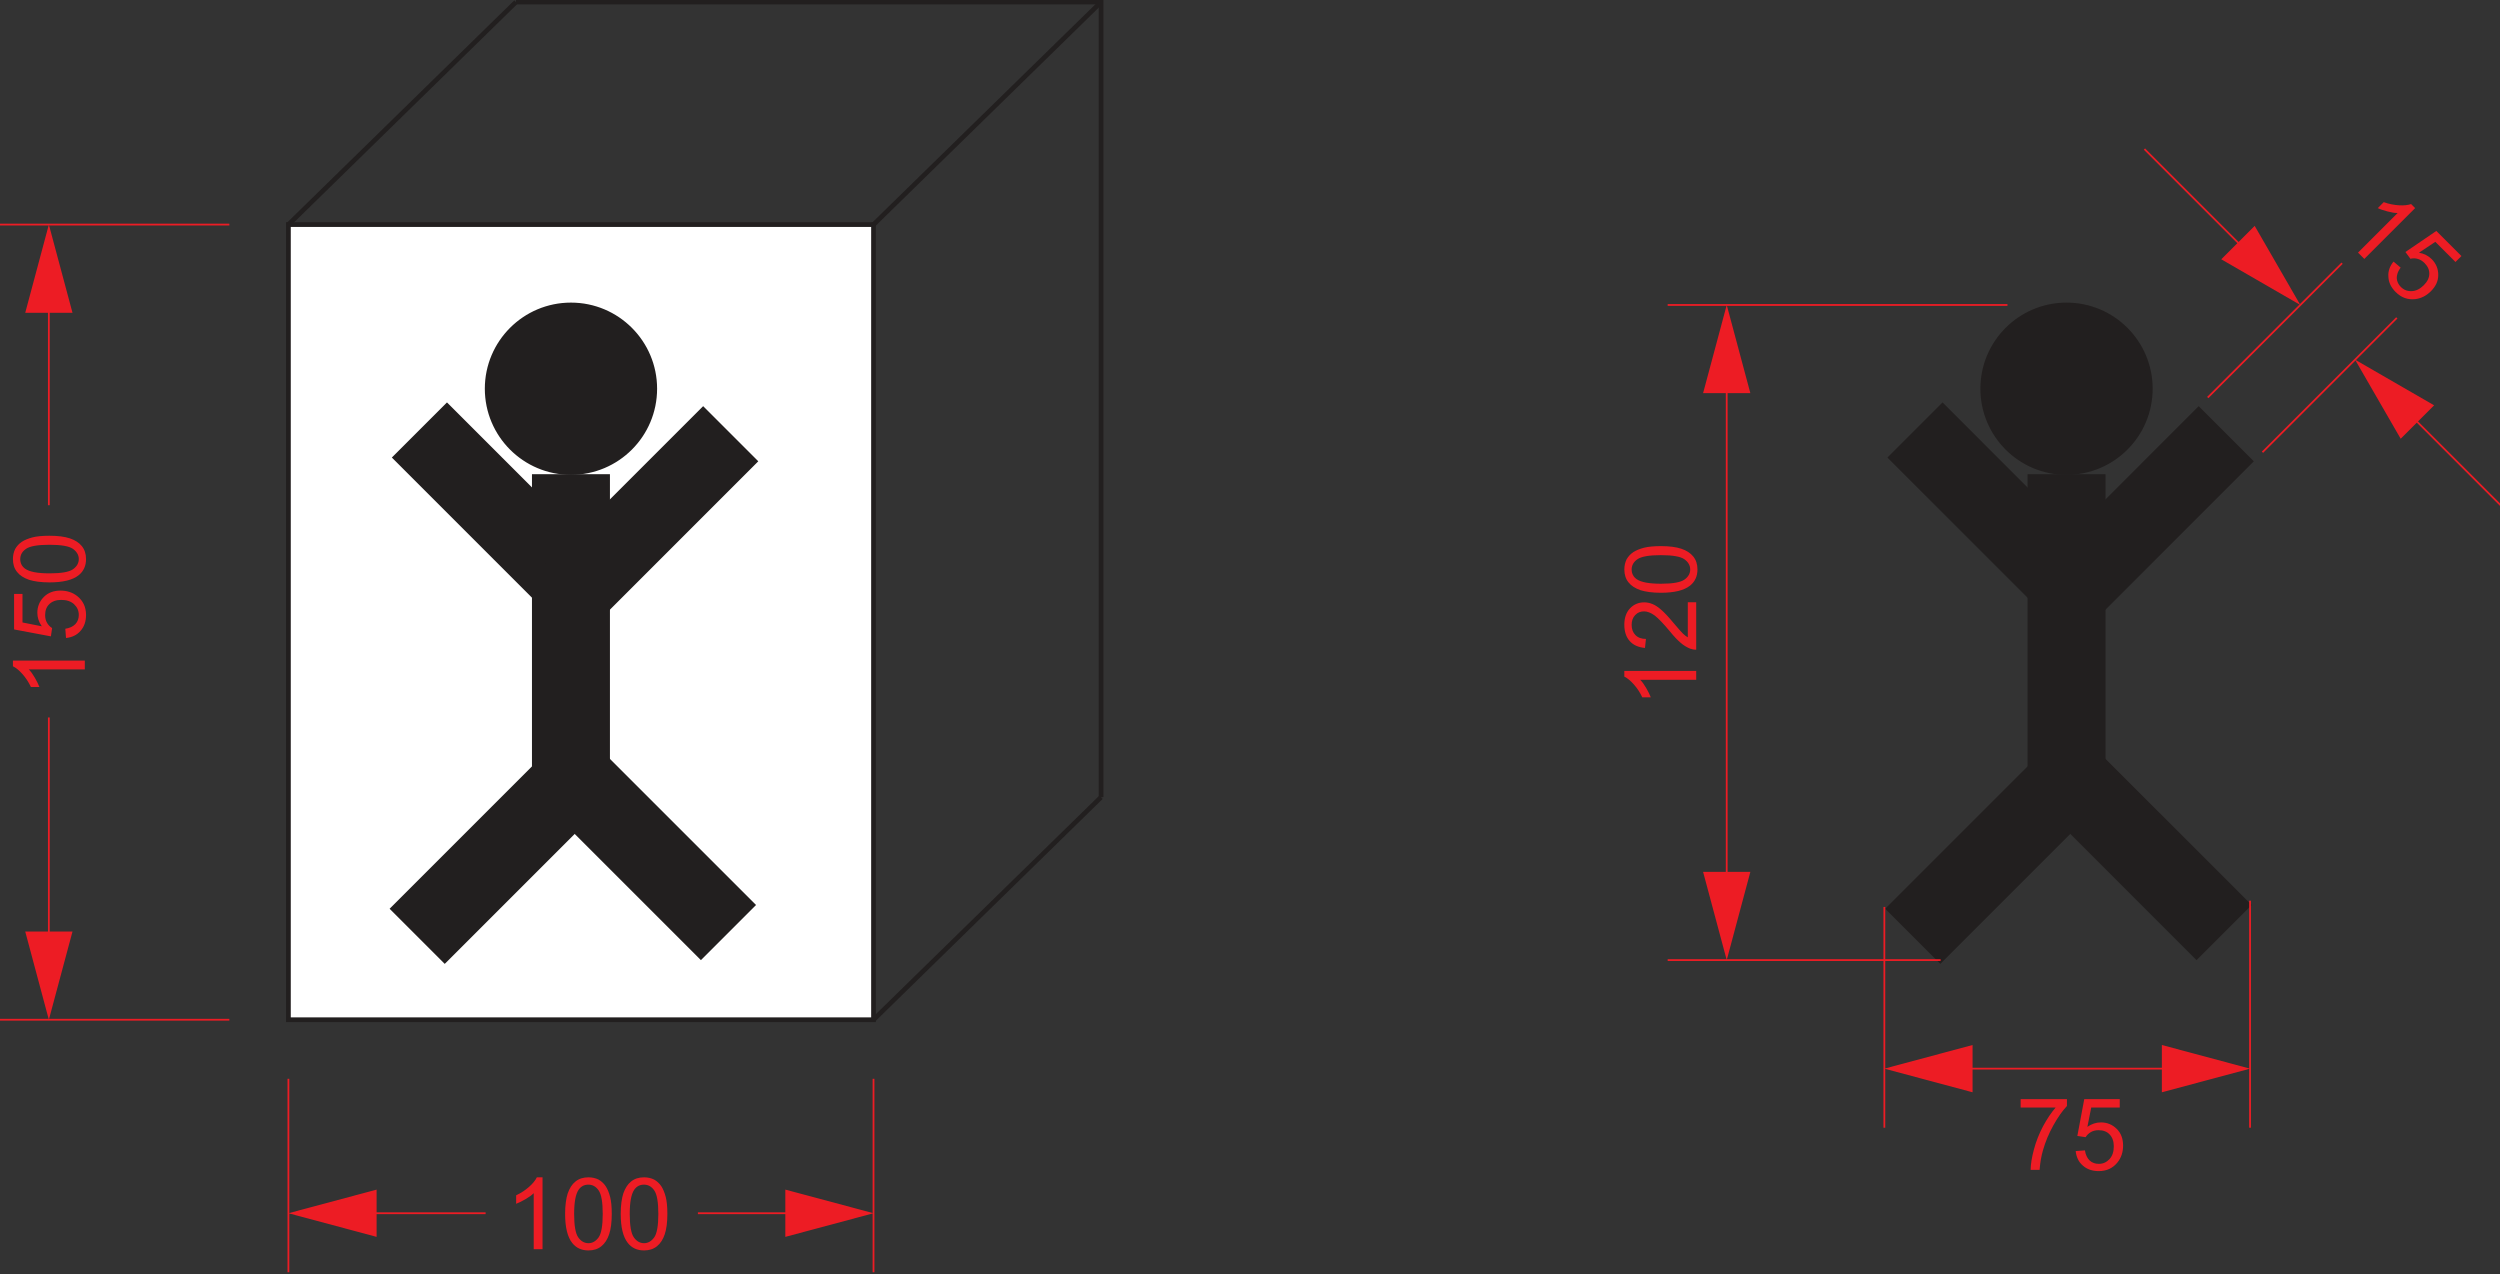 <?xml version="1.0" standalone="no"?>
<!DOCTYPE svg PUBLIC "-//W3C//DTD SVG 1.0//EN" "http://www.w3.org/TR/2001/REC-SVG-20010904/DTD/svg10.dtd">
<svg xmlns="http://www.w3.org/2000/svg" xmlns:xlink="http://www.w3.org/1999/xlink" id="body_1" width="571" height="291">

<rect width="100%" height="100%" fill="#333333" stroke="none"/>

<defs>
    <clipPath  id="1">

    <path id=""  clip-rule="evenodd" transform="matrix(1 0 0 1 0 0)"  d="M0 218L0 -0.055L0 -0.055L428.595 -0.055L428.595 -0.055L428.595 218L428.595 218L0 218z" />    </clipPath>
    <clipPath  id="2">

    <path id=""  clip-rule="evenodd" transform="matrix(1 0 0 1 0 0)"  d="M0 -0.055L429 -0.055L429 -0.055L429 218.945L429 218.945L0 218.945z" />    </clipPath>
    <clipPath  id="3">

    <path id=""  clip-rule="evenodd" transform="matrix(1 0 0 1 0 0)"  d="M0 -0.055L429 -0.055L429 -0.055L429 218.945L429 218.945L0 218.945z" />    </clipPath>
    <clipPath  id="4">

    <path id=""  clip-rule="evenodd" transform="matrix(1 0 0 1 0 0)"  d="M0 -0.055L429 -0.055L429 -0.055L429 218.945L429 218.945L0 218.945z" />    </clipPath>
    <clipPath  id="5">

    <path id=""  clip-rule="evenodd" transform="matrix(1 0 0 1 0 0)"  d="M0 -0.055L429 -0.055L429 -0.055L429 218.945L429 218.945L0 218.945z" />    </clipPath>
    <clipPath  id="6">

    <path id=""  clip-rule="evenodd" transform="matrix(1 0 0 1 0 0)"  d="M0 -0.055L429 -0.055L429 -0.055L429 218.945L429 218.945L0 218.945z" />    </clipPath>
    <clipPath  id="7">

    <path id=""  clip-rule="evenodd" transform="matrix(1 0 0 1 0 0)"  d="M0 -0.055L429 -0.055L429 -0.055L429 218.945L429 218.945L0 218.945z" />    </clipPath>
    <clipPath  id="8">

    <path id=""  clip-rule="evenodd" transform="matrix(1 0 0 1 0 0)"  d="M0 -0.055L429 -0.055L429 -0.055L429 218.945L429 218.945L0 218.945z" />    </clipPath>
    <clipPath  id="9">

    <path id=""  clip-rule="evenodd" transform="matrix(1 0 0 1 0 0)"  d="M0 -0.055L429 -0.055L429 -0.055L429 218.945L429 218.945L0 218.945z" />    </clipPath>
    <clipPath  id="10">

    <path id=""  clip-rule="evenodd" transform="matrix(1 0 0 1 0 0)"  d="M0 -0.055L429 -0.055L429 -0.055L429 218.945L429 218.945L0 218.945z" />    </clipPath>
    <clipPath  id="11">

    <path id=""  clip-rule="evenodd" transform="matrix(1 0 0 1 0 0)"  d="M0 -0.055L429 -0.055L429 -0.055L429 218.945L429 218.945L0 218.945z" />    </clipPath>
    <clipPath  id="12">

    <path id=""  clip-rule="evenodd" transform="matrix(1 0 0 1 0 0)"  d="M0 -0.055L429 -0.055L429 -0.055L429 218.945L429 218.945L0 218.945z" />    </clipPath>
    <clipPath  id="13">

    <path id=""  clip-rule="evenodd" transform="matrix(1 0 0 1 0 0)"  d="M0 -0.055L429 -0.055L429 -0.055L429 218.945L429 218.945L0 218.945z" />    </clipPath>
    <clipPath  id="14">

    <path id=""  clip-rule="evenodd" transform="matrix(1 0 0 1 0 0)"  d="M0 -0.055L429 -0.055L429 -0.055L429 218.945L429 218.945L0 218.945z" />    </clipPath>
    <clipPath  id="15">

    <path id=""  clip-rule="evenodd" transform="matrix(1 0 0 1 0 0)"  d="M0 -0.055L429 -0.055L429 -0.055L429 218.945L429 218.945L0 218.945z" />    </clipPath>
    <clipPath  id="16">

    <path id=""  clip-rule="evenodd" transform="matrix(1 0 0 1 0 0)"  d="M0 -0.055L429 -0.055L429 -0.055L429 218.945L429 218.945L0 218.945z" />    </clipPath>
    <clipPath  id="17">

    <path id=""  clip-rule="evenodd" transform="matrix(1 0 0 1 0 0)"  d="M0 -0.055L429 -0.055L429 -0.055L429 218.945L429 218.945L0 218.945z" />    </clipPath>
    <clipPath  id="18">

    <path id=""  clip-rule="evenodd" transform="matrix(1 0 0 1 0 0)"  d="M0 -0.055L429 -0.055L429 -0.055L429 218.945L429 218.945L0 218.945z" />    </clipPath>
    <clipPath  id="19">

    <path id=""  clip-rule="evenodd" transform="matrix(1 0 0 1 0 0)"  d="M0 -0.055L429 -0.055L429 -0.055L429 218.945L429 218.945L0 218.945z" />    </clipPath>
    <clipPath  id="20">

    <path id=""  clip-rule="evenodd" transform="matrix(1 0 0 1 0 0)"  d="M0 -0.055L429 -0.055L429 -0.055L429 218.945L429 218.945L0 218.945z" />    </clipPath>
    <clipPath  id="21">

    <path id=""  clip-rule="evenodd" transform="matrix(1 0 0 1 0 0)"  d="M0 -0.055L429 -0.055L429 -0.055L429 218.945L429 218.945L0 218.945z" />    </clipPath>
    <clipPath  id="22">

    <path id=""  clip-rule="evenodd" transform="matrix(1 0 0 1 0 0)"  d="M0 -0.055L429 -0.055L429 -0.055L429 218.945L429 218.945L0 218.945z" />    </clipPath>
    <clipPath  id="23">

    <path id=""  clip-rule="evenodd" transform="matrix(1 0 0 1 0 0)"  d="M0 -0.055L429 -0.055L429 -0.055L429 218.945L429 218.945L0 218.945z" />    </clipPath>
    <clipPath  id="24">

    <path id=""  clip-rule="evenodd" transform="matrix(1 0 0 1 0 0)"  d="M0 -0.055L429 -0.055L429 -0.055L429 218.945L429 218.945L0 218.945z" />    </clipPath>
    <clipPath  id="25">

    <path id=""  clip-rule="evenodd" transform="matrix(1 0 0 1 0 0)"  d="M0 -0.055L429 -0.055L429 -0.055L429 218.945L429 218.945L0 218.945z" />    </clipPath>
    <clipPath  id="26">

    <path id=""  clip-rule="evenodd" transform="matrix(1 0 0 1 0 0)"  d="M0 -0.055L429 -0.055L429 -0.055L429 218.945L429 218.945L0 218.945z" />    </clipPath>
    <clipPath  id="27">

    <path id=""  clip-rule="evenodd" transform="matrix(1 0 0 1 0 0)"  d="M0 -0.055L429 -0.055L429 -0.055L429 218.945L429 218.945L0 218.945z" />    </clipPath>
    <clipPath  id="28">

    <path id=""  clip-rule="evenodd" transform="matrix(1 0 0 1 0 0)"  d="M0 -0.055L429 -0.055L429 -0.055L429 218.945L429 218.945L0 218.945z" />    </clipPath>
    <clipPath  id="29">

    <path id=""  clip-rule="evenodd" transform="matrix(1 0 0 1 0 0)"  d="M0 -0.055L429 -0.055L429 -0.055L429 218.945L429 218.945L0 218.945z" />    </clipPath>
    <clipPath  id="30">

    <path id=""  clip-rule="evenodd" transform="matrix(1 0 0 1 0 0)"  d="M0 -0.055L429 -0.055L429 -0.055L429 218.945L429 218.945L0 218.945z" />    </clipPath>
    <clipPath  id="31">

    <path id=""  clip-rule="evenodd" transform="matrix(1 0 0 1 0 0)"  d="M0 -0.055L429 -0.055L429 -0.055L429 218.945L429 218.945L0 218.945z" />    </clipPath>
    <clipPath  id="32">

    <path id=""  clip-rule="evenodd" transform="matrix(1 0 0 1 0 0)"  d="M0 -0.055L429 -0.055L429 -0.055L429 218.945L429 218.945L0 218.945z" />    </clipPath>
    <clipPath  id="33">

    <path id=""  clip-rule="evenodd" transform="matrix(1 0 0 1 0 0)"  d="M0 -0.055L429 -0.055L429 -0.055L429 218.945L429 218.945L0 218.945z" />    </clipPath>
    <clipPath  id="34">

    <path id=""  clip-rule="evenodd" transform="matrix(1 0 0 1 0 0)"  d="M0 -0.055L429 -0.055L429 -0.055L429 218.945L429 218.945L0 218.945z" />    </clipPath>
    <clipPath  id="35">

    <path id=""  clip-rule="evenodd" transform="matrix(1 0 0 1 0 0)"  d="M0 -0.055L429 -0.055L429 -0.055L429 218.945L429 218.945L0 218.945z" />    </clipPath>
    <clipPath  id="36">

    <path id=""  clip-rule="evenodd" transform="matrix(1 0 0 1 0 0)"  d="M0 -0.055L429 -0.055L429 -0.055L429 218.945L429 218.945L0 218.945z" />    </clipPath>
    <clipPath  id="37">

    <path id=""  clip-rule="evenodd" transform="matrix(1 0 0 1 0 0)"  d="M0 -0.055L429 -0.055L429 -0.055L429 218.945L429 218.945L0 218.945z" />    </clipPath>
    <clipPath  id="38">

    <path id=""  clip-rule="evenodd" transform="matrix(1 0 0 1 0 0)"  d="M0 -0.055L429 -0.055L429 -0.055L429 218.945L429 218.945L0 218.945z" />    </clipPath>
    <clipPath  id="39">

    <path id=""  clip-rule="evenodd" transform="matrix(1 0 0 1 0 0)"  d="M0 -0.055L429 -0.055L429 -0.055L429 218.945L429 218.945L0 218.945z" />    </clipPath>
    <clipPath  id="40">

    <path id=""  clip-rule="evenodd" transform="matrix(1 0 0 1 0 0)"  d="M0 -0.055L429 -0.055L429 -0.055L429 218.945L429 218.945L0 218.945z" />    </clipPath>
    <clipPath  id="41">

    <path id=""  clip-rule="evenodd" transform="matrix(1 0 0 1 0 0)"  d="M0 -0.055L429 -0.055L429 -0.055L429 218.945L429 218.945L0 218.945z" />    </clipPath>
    <clipPath  id="42">

    <path id=""  clip-rule="evenodd" transform="matrix(1 0 0 1 0 0)"  d="M0 -0.055L429 -0.055L429 -0.055L429 218.945L429 218.945L0 218.945z" />    </clipPath>
    <clipPath  id="43">

    <path id=""  clip-rule="evenodd" transform="matrix(1 0 0 1 0 0)"  d="M0 -0.055L429 -0.055L429 -0.055L429 218.945L429 218.945L0 218.945z" />    </clipPath>
    <clipPath  id="44">

    <path id=""  clip-rule="evenodd" transform="matrix(1 0 0 1 0 0)"  d="M0 -0.055L429 -0.055L429 -0.055L429 218.945L429 218.945L0 218.945z" />    </clipPath>
    <clipPath  id="45">

    <path id=""  clip-rule="evenodd" transform="matrix(1 0 0 1 0 0)"  d="M0 -0.055L429 -0.055L429 -0.055L429 218.945L429 218.945L0 218.945z" />    </clipPath>
    <clipPath  id="46">

    <path id=""  clip-rule="evenodd" transform="matrix(1 0 0 1 0 0)"  d="M0 -0.055L429 -0.055L429 -0.055L429 218.945L429 218.945L0 218.945z" />    </clipPath>
    <clipPath  id="47">

    <path id=""  clip-rule="evenodd" transform="matrix(1 0 0 1 0 0)"  d="M0 -0.055L429 -0.055L429 -0.055L429 218.945L429 218.945L0 218.945z" />    </clipPath>
    <clipPath  id="48">

    <path id=""  clip-rule="evenodd" transform="matrix(1 0 0 1 0 0)"  d="M0 -0.055L429 -0.055L429 -0.055L429 218.945L429 218.945L0 218.945z" />    </clipPath>
    <clipPath  id="49">

    <path id=""  clip-rule="evenodd" transform="matrix(1 0 0 1 0 0)"  d="M0 -0.055L429 -0.055L429 -0.055L429 218.945L429 218.945L0 218.945z" />    </clipPath>
    <clipPath  id="50">

    <path id=""  clip-rule="evenodd" transform="matrix(1 0 0 1 0 0)"  d="M0 -0.055L429 -0.055L429 -0.055L429 218.945L429 218.945L0 218.945z" />    </clipPath>
    <clipPath  id="51">

    <path id=""  clip-rule="evenodd" transform="matrix(1 0 0 1 0 0)"  d="M0 -0.055L429 -0.055L429 -0.055L429 218.945L429 218.945L0 218.945z" />    </clipPath>
    <clipPath  id="52">

    <path id=""  clip-rule="evenodd" transform="matrix(1 0 0 1 0 0)"  d="M0 -0.055L429 -0.055L429 -0.055L429 218.945L429 218.945L0 218.945z" />    </clipPath>
    <clipPath  id="53">

    <path id=""  clip-rule="evenodd" transform="matrix(1 0 0 1 0 0)"  d="M0 -0.055L429 -0.055L429 -0.055L429 218.945L429 218.945L0 218.945z" />    </clipPath>
    <clipPath  id="54">

    <path id=""  clip-rule="evenodd" transform="matrix(1 0 0 1 0 0)"  d="M0 -0.055L429 -0.055L429 -0.055L429 218.945L429 218.945L0 218.945z" />    </clipPath>
</defs>

<g transform="matrix(1.333 0 0 1.333 0 0)">
	<g clip-path="url(#1)" >
		<g clip-path="url(#2)" >
    <path id=""  transform="matrix(1 0 0 -1 0 218)"  d="M88.402 217.649L188.66 217.649L188.66 217.649L188.66 81.407" stroke="#221F1F" stroke-width="0.81" stroke-linejoin="miter" fill="none" />
		</g>
		<g clip-path="url(#3)" >
    <path id=""  transform="matrix(1 0 0 -1 0 218)"  d="M49.418 179.52L149.672 179.52L149.672 179.52L149.672 43.274L149.672 43.274L49.418 43.274z" stroke="none" fill="#FFFFFF" fill-rule="evenodd" />
		</g>
		<g clip-path="url(#4)" >
    <path id=""  transform="matrix(1 0 0 -1 0 218)"  d="M49.418 179.52L149.672 179.52L149.672 179.52L149.672 43.275L149.672 43.275L49.418 43.275z" stroke="#221F1F" stroke-width="0.81" stroke-linejoin="miter" fill="none" />
		</g>
		<g clip-path="url(#5)" >
    <path id=""  transform="matrix(1 0 0 -1 0 218)"  d="M49.418 179.52L88.402 217.649" stroke="#221F1F" stroke-width="0.81" stroke-linejoin="miter" fill="none" />
		</g>
		<g clip-path="url(#6)" >
    <path id=""  transform="matrix(1 0 0 -1 0 218)"  d="M149.672 179.52L188.66 217.649" stroke="#221F1F" stroke-width="0.81" stroke-linejoin="miter" fill="none" />
		</g>
		<g clip-path="url(#7)" >
    <path id=""  transform="matrix(1 0 0 -1 0 218)"  d="M149.672 43.275L188.66 81.407" stroke="#221F1F" stroke-width="0.81" stroke-linejoin="miter" fill="none" />
		</g>
		<g clip-path="url(#8)" >
    <path id=""  transform="matrix(1 0 0 -1 0 218)"  d="M71.48 57.568L98.473 84.56" stroke="#221F1F" stroke-width="13.359" stroke-linejoin="miter" fill="none" />
		</g>
		<g clip-path="url(#9)" >
    <path id=""  transform="matrix(1 0 0 -1 0 218)"  d="M124.82 58.212L97.828 85.2" stroke="#221F1F" stroke-width="13.359" stroke-linejoin="miter" fill="none" />
		</g>
		<g clip-path="url(#10)" >
    <path id=""  transform="matrix(1 0 0 -1 0 218)"  d="M97.828 85.2L97.828 136.75" stroke="#221F1F" stroke-width="13.359" stroke-linejoin="miter" fill="none" />
		</g>
		<g clip-path="url(#11)" >
    <path id=""  transform="matrix(1 0 0 -1 0 218)"  d="M71.863 144.325L98.852 117.332" stroke="#221F1F" stroke-width="13.359" stroke-linejoin="miter" fill="none" />
		</g>
		<g clip-path="url(#12)" >
    <path id=""  transform="matrix(1 0 0 -1 0 218)"  d="M125.203 143.685L98.211 116.692" stroke="#221F1F" stroke-width="13.359" stroke-linejoin="miter" fill="none" />
		</g>
		<g clip-path="url(#13)" >
    <path id=""  transform="matrix(1 0 0 -1 0 218)"  d="M97.828 165.746C 105.758 165.746 112.184 159.321 112.184 151.395C 112.184 143.469 105.758 137.043 97.828 137.043C 89.902 137.043 83.477 143.469 83.477 151.395C 83.477 159.321 89.902 165.746 97.828 165.746" stroke="none" fill="#221F1F" fill-rule="evenodd" />
		</g>
		<g clip-path="url(#14)" >
    <path id=""  transform="matrix(1 0 0 -1 0 218)"  d="M97.828 165.746C 105.758 165.746 112.184 159.321 112.184 151.395C 112.184 143.47 105.758 137.043 97.828 137.043C 89.902 137.043 83.477 143.47 83.477 151.395C 83.477 159.321 89.902 165.746 97.828 165.746z" stroke="#221F1F" stroke-width="0.81" stroke-linejoin="miter" fill="none" />
		</g>
		<g clip-path="url(#15)" >
    <path id=""  transform="matrix(1 0 0 -1 0 218)"  d="M327.738 57.568L354.727 84.56" stroke="#221F1F" stroke-width="13.359" stroke-linejoin="miter" fill="none" />
		</g>
		<g clip-path="url(#16)" >
    <path id=""  transform="matrix(1 0 0 -1 0 218)"  d="M381.078 58.212L354.086 85.2" stroke="#221F1F" stroke-width="13.359" stroke-linejoin="miter" fill="none" />
		</g>
		<g clip-path="url(#17)" >
    <path id=""  transform="matrix(1 0 0 -1 0 218)"  d="M354.086 85.2L354.086 136.75" stroke="#221F1F" stroke-width="13.359" stroke-linejoin="miter" fill="none" />
		</g>
		<g clip-path="url(#18)" >
    <path id=""  transform="matrix(1 0 0 -1 0 218)"  d="M328.117 144.325L355.109 117.332" stroke="#221F1F" stroke-width="13.359" stroke-linejoin="miter" fill="none" />
		</g>
		<g clip-path="url(#19)" >
    <path id=""  transform="matrix(1 0 0 -1 0 218)"  d="M381.457 143.685L354.465 116.692" stroke="#221F1F" stroke-width="13.359" stroke-linejoin="miter" fill="none" />
		</g>
		<g clip-path="url(#20)" >
    <path id=""  transform="matrix(1 0 0 -1 0 218)"  d="M354.086 165.746C 362.012 165.746 368.438 159.321 368.438 151.395C 368.438 143.469 362.012 137.043 354.086 137.043C 346.16 137.043 339.73 143.469 339.73 151.395C 339.73 159.321 346.16 165.746 354.086 165.746" stroke="none" fill="#221F1F" fill-rule="evenodd" />
		</g>
		<g clip-path="url(#21)" >
    <path id=""  transform="matrix(1 0 0 -1 0 218)"  d="M354.086 165.746C 362.012 165.746 368.438 159.321 368.438 151.395C 368.438 143.47 362.012 137.043 354.086 137.043C 346.16 137.043 339.73 143.47 339.73 151.395C 339.73 159.321 346.16 165.746 354.086 165.746z" stroke="#221F1F" stroke-width="0.81" stroke-linejoin="miter" fill="none" />
		</g>
		<g clip-path="url(#22)" >
    <path id=""  transform="matrix(1 0 0 -1 0 218)"  d="M385.531 63.673L385.531 24.775" stroke="#ED1C24" stroke-width="0.308" stroke-linejoin="miter" fill="none" />
		</g>
		<g clip-path="url(#23)" >
    <path id=""  transform="matrix(1 0 0 -1 0 218)"  d="M322.871 62.603L322.871 24.775" stroke="#ED1C24" stroke-width="0.308" stroke-linejoin="miter" fill="none" />
		</g>
		<g clip-path="url(#24)" >
    <path id=""  transform="matrix(1 0 0 -1 0 218)"  d="M330.426 34.896L377.973 34.896" stroke="#ED1C24" stroke-width="0.308" stroke-linejoin="miter" fill="none" />
		</g>
		<g clip-path="url(#25)" >
    <path id=""  transform="matrix(1 0 0 -1 0 218)"  d="M337.984 30.844L322.871 34.895L322.871 34.895L337.984 38.946L337.984 38.946L337.984 30.844" stroke="none" fill="#ED1C24" fill-rule="evenodd" />
		</g>
		<g clip-path="url(#26)" >
    <path id=""  transform="matrix(1 0 0 -1 0 218)"  d="M370.418 30.844L385.531 34.895L385.531 34.895L370.418 38.946L370.418 38.946L370.418 30.844" stroke="none" fill="#ED1C24" fill-rule="evenodd" />
		</g>
		<g clip-path="url(#27)" >
    <path id=""  transform="matrix(1 0 0 -1 0 218)"  d="M355.656 20.774L357.238 20.891C 357.355 20.117 357.637 19.555 358.047 19.157C 358.469 18.77 358.984 18.582 359.605 18.582C 360.344 18.582 360.941 18.852 361.457 19.403C 361.949 19.953 362.184 20.668 362.184 21.582C 362.184 22.438 361.949 23.117 361.469 23.621C 361.012 24.114 360.367 24.348 359.582 24.348C 359.09 24.348 358.656 24.254 358.27 24.032C 357.883 23.809 357.578 23.516 357.355 23.153L357.355 23.153L355.938 23.364L355.938 23.364L357.121 29.668L357.121 29.668L363.203 29.668L363.203 29.668L363.203 28.227L363.203 28.227L358.316 28.227L358.316 28.227L357.66 24.922C 358.398 25.438 359.172 25.684 359.98 25.684C 361.035 25.684 361.949 25.309 362.688 24.571C 363.426 23.844 363.777 22.883 363.777 21.711C 363.777 20.598 363.461 19.637 362.828 18.84C 362.031 17.844 360.953 17.34 359.605 17.34C 358.492 17.34 357.578 17.657 356.875 18.289C 356.16 18.899 355.762 19.742 355.656 20.774zM346.223 28.227L346.223 29.668L346.223 29.668L354.156 29.668L354.156 29.668L354.156 28.496C 353.383 27.676 352.598 26.563 351.836 25.192C 351.063 23.809 350.465 22.379 350.055 20.926C 349.75 19.895 349.563 18.77 349.469 17.551L349.469 17.551L347.934 17.551C 347.945 18.512 348.133 19.696 348.496 21.043C 348.859 22.414 349.387 23.739 350.055 25.016C 350.746 26.293 351.461 27.348 352.211 28.227z" stroke="none" fill="#ED1C24" fill-rule="nonzero" />
		</g>
		<g clip-path="url(#28)" >
    <path id=""  transform="matrix(1 0 0 -1 0 218)"  d="M332.512 53.497L285.742 53.497" stroke="#ED1C24" stroke-width="0.308" stroke-linejoin="miter" fill="none" />
		</g>
		<g clip-path="url(#29)" >
    <path id=""  transform="matrix(1 0 0 -1 0 218)"  d="M343.965 165.746L285.742 165.746" stroke="#ED1C24" stroke-width="0.308" stroke-linejoin="miter" fill="none" />
		</g>
		<g clip-path="url(#30)" >
    <path id=""  transform="matrix(1 0 0 -1 0 218)"  d="M295.859 158.192L295.859 61.052" stroke="#ED1C24" stroke-width="0.308" stroke-linejoin="miter" fill="none" />
		</g>
		<g clip-path="url(#31)" >
    <path id=""  transform="matrix(1 0 0 -1 0 218)"  d="M291.813 150.637L295.863 165.746L295.863 165.746L299.91 150.637L299.91 150.637L291.813 150.637" stroke="none" fill="#ED1C24" fill-rule="evenodd" />
		</g>
		<g clip-path="url(#32)" >
    <path id=""  transform="matrix(1 0 0 -1 0 218)"  d="M291.813 68.61L295.863 53.496L295.863 53.496L299.91 68.61L299.91 68.61L291.813 68.61" stroke="none" fill="#ED1C24" fill-rule="evenodd" />
		</g>
		<g clip-path="url(#33)" >
    <path id=""  transform="matrix(1 0 0 -1 0 218)"  d="M284.59 117.981C 286.605 117.981 287.941 118.215 288.609 118.684C 289.289 119.164 289.605 119.75 289.605 120.43C 289.605 121.121 289.266 121.696 288.609 122.176C 287.941 122.645 286.594 122.879 284.59 122.879C 282.563 122.879 281.227 122.645 280.559 122.176C 279.891 121.719 279.574 121.121 279.574 120.418C 279.574 119.727 279.855 119.164 280.441 118.754C 281.191 118.239 282.563 117.981 284.59 117.981zM284.59 116.434C 283.137 116.434 281.965 116.598 281.074 116.879C 280.184 117.196 279.504 117.617 279.035 118.215C 278.555 118.801 278.32 119.539 278.32 120.43C 278.32 121.086 278.461 121.66 278.707 122.164C 278.988 122.657 279.363 123.067 279.855 123.395C 280.359 123.723 280.969 123.957 281.672 124.145C 282.398 124.332 283.371 124.426 284.59 124.426C 286.031 124.426 287.191 124.274 288.07 123.981C 288.961 123.688 289.641 123.242 290.121 122.657C 290.602 122.071 290.848 121.321 290.848 120.43C 290.848 119.246 290.414 118.321 289.57 117.653C 288.551 116.844 286.887 116.434 284.59 116.434zM289.191 114.805L290.633 114.805L290.633 114.805L290.633 106.684C 290.27 106.672 289.918 106.742 289.59 106.86C 289.039 107.082 288.488 107.41 287.961 107.867C 287.41 108.336 286.801 108.981 286.109 109.836C 285.008 111.16 284.141 112.063 283.508 112.543C 282.875 113.012 282.254 113.246 281.691 113.246C 281.094 113.246 280.59 113.047 280.18 112.614C 279.77 112.192 279.57 111.617 279.57 110.938C 279.57 110.2 279.793 109.614 280.215 109.192C 280.648 108.746 281.246 108.524 282.02 108.524L282.02 108.524L281.855 106.977C 280.707 107.082 279.816 107.492 279.219 108.184C 278.621 108.864 278.316 109.801 278.316 110.973C 278.316 112.133 278.645 113.082 279.289 113.762C 279.945 114.453 280.766 114.793 281.727 114.793C 282.219 114.793 282.699 114.688 283.168 114.489C 283.648 114.301 284.141 113.95 284.668 113.492C 285.207 113.024 285.922 112.262 286.824 111.172C 287.586 110.27 288.102 109.684 288.371 109.426C 288.641 109.168 288.922 108.946 289.191 108.793zM290.633 103.035L290.633 101.524L290.633 101.524L281.035 101.524C 281.387 101.172 281.727 100.692 282.066 100.106C 282.406 99.508 282.688 98.969 282.852 98.512L282.852 98.512L281.398 98.512C 281 99.356 280.52 100.082 279.957 100.715C 279.395 101.36 278.844 101.805 278.316 102.063L278.316 102.063L278.316 103.035z" stroke="none" fill="#ED1C24" fill-rule="nonzero" />
		</g>
		<g clip-path="url(#34)" >
    <path id=""  transform="matrix(1 0 0 -1 0 218)"  d="M410.113 173.18L411.332 172.149C 410.863 171.516 410.664 170.918 410.664 170.356C 410.699 169.782 410.922 169.278 411.355 168.844C 411.883 168.317 412.492 168.082 413.254 168.117C 413.992 168.153 414.66 168.492 415.305 169.137C 415.914 169.746 416.23 170.391 416.242 171.082C 416.266 171.762 415.973 172.383 415.422 172.934C 415.07 173.285 414.695 173.52 414.273 173.637C 413.84 173.766 413.418 173.766 413.008 173.66L413.008 173.66L412.152 174.821L412.152 174.821L417.449 178.43L417.449 178.43L421.75 174.129L421.75 174.129L420.73 173.11L420.73 173.11L417.273 176.567L417.273 176.567L414.473 174.703C 415.363 174.539 416.078 174.176 416.652 173.602C 417.402 172.852 417.777 171.938 417.777 170.907C 417.789 169.864 417.355 168.938 416.523 168.106C 415.738 167.321 414.836 166.864 413.828 166.746C 412.563 166.606 411.438 167.004 410.477 167.965C 409.691 168.75 409.27 169.617 409.234 170.567C 409.152 171.492 409.457 172.383 410.113 173.18zM405.109 173.637L404.031 174.715L404.031 174.715L410.816 181.5C 410.324 181.5 409.738 181.594 409.094 181.77C 408.426 181.946 407.84 182.133 407.418 182.344L407.418 182.344L408.438 183.364C 409.316 183.047 410.16 182.883 411.016 182.825C 411.871 182.766 412.563 182.848 413.125 183.035L413.125 183.035L413.816 182.344z" stroke="none" fill="#ED1C24" fill-rule="nonzero" />
		</g>
		<g clip-path="url(#35)" >
    <path id=""  transform="matrix(1 0 0 -1 0 218)"  d="M387.656 140.512L410.676 163.532" stroke="#ED1C24" stroke-width="0.308" stroke-linejoin="miter" fill="none" />
		</g>
		<g clip-path="url(#36)" >
    <path id=""  transform="matrix(1 0 0 -1 0 218)"  d="M378.281 149.883L401.301 172.903" stroke="#ED1C24" stroke-width="0.308" stroke-linejoin="miter" fill="none" />
		</g>
		<g clip-path="url(#37)" >
    <path id=""  transform="matrix(1 0 0 -1 0 218)"  d="M430.234 129.661L408.863 151.031" stroke="#ED1C24" stroke-width="0.308" stroke-linejoin="miter" fill="none" />
		</g>
		<g clip-path="url(#38)" >
    <path id=""  transform="matrix(1 0 0 -1 0 218)"  d="M417.066 148.551L403.52 156.375L403.52 156.375L411.34 142.825L411.34 142.825L417.066 148.551" stroke="none" fill="#ED1C24" fill-rule="evenodd" />
		</g>
		<g clip-path="url(#39)" >
    <path id=""  transform="matrix(1 0 0 -1 0 218)"  d="M388.805 171.09L367.434 192.461" stroke="#ED1C24" stroke-width="0.308" stroke-linejoin="miter" fill="none" />
		</g>
		<g clip-path="url(#40)" >
    <path id=""  transform="matrix(1 0 0 -1 0 218)"  d="M386.324 179.297L394.145 165.746L394.145 165.746L380.598 173.571L380.598 173.571L386.324 179.297" stroke="none" fill="#ED1C24" fill-rule="evenodd" />
		</g>
		<g clip-path="url(#41)" >
    <path id=""  transform="matrix(1 0 0 -1 0 218)"  d="M39.297 43.275L-1.746 43.275" stroke="#ED1C24" stroke-width="0.308" stroke-linejoin="miter" fill="none" />
		</g>
		<g clip-path="url(#42)" >
    <path id=""  transform="matrix(1 0 0 -1 0 218)"  d="M39.297 179.52L-1.746 179.52" stroke="#ED1C24" stroke-width="0.308" stroke-linejoin="miter" fill="none" />
		</g>
		<g clip-path="url(#43)" >
    <path id=""  transform="matrix(1 0 0 -1 0 218)"  d="M8.371 95.064L8.371 50.829" stroke="#ED1C24" stroke-width="0.308" stroke-linejoin="miter" fill="none" />
		</g>
		<g clip-path="url(#44)" >
    <path id=""  transform="matrix(1 0 0 -1 0 218)"  d="M4.324 58.387L8.371 43.274L8.371 43.274L12.422 58.387L12.422 58.387L4.324 58.387" stroke="none" fill="#ED1C24" fill-rule="evenodd" />
		</g>
		<g clip-path="url(#45)" >
    <path id=""  transform="matrix(1 0 0 -1 0 218)"  d="M8.371 171.961L8.371 131.435" stroke="#ED1C24" stroke-width="0.308" stroke-linejoin="miter" fill="none" />
		</g>
		<g clip-path="url(#46)" >
    <path id=""  transform="matrix(1 0 0 -1 0 218)"  d="M4.324 164.407L8.371 179.52L8.371 179.52L12.422 164.407L12.422 164.407L4.324 164.407" stroke="none" fill="#ED1C24" fill-rule="evenodd" />
		</g>
		<g clip-path="url(#47)" >
    <path id=""  transform="matrix(1 0 0 -1 0 218)"  d="M8.484 119.758C 10.5 119.758 11.836 119.992 12.504 120.461C 13.184 120.942 13.5 121.528 13.5 122.207C 13.5 122.899 13.16 123.473 12.504 123.953C 11.836 124.422 10.488 124.657 8.484 124.657C 6.457 124.657 5.121 124.422 4.453 123.953C 3.785 123.496 3.469 122.899 3.469 122.196C 3.469 121.504 3.75 120.942 4.336 120.532C 5.086 120.016 6.457 119.758 8.484 119.758zM8.484 118.211C 7.031 118.211 5.859 118.375 4.969 118.657C 4.078 118.973 3.398 119.395 2.93 119.992C 2.449 120.578 2.215 121.317 2.215 122.207C 2.215 122.864 2.355 123.438 2.602 123.942C 2.883 124.434 3.258 124.844 3.75 125.172C 4.254 125.5 4.863 125.735 5.566 125.922C 6.293 126.11 7.266 126.203 8.484 126.203C 9.926 126.203 11.086 126.051 11.965 125.758C 12.855 125.465 13.535 125.02 14.016 124.434C 14.496 123.848 14.742 123.098 14.742 122.207C 14.742 121.024 14.309 120.098 13.465 119.43C 12.445 118.621 10.781 118.211 8.484 118.211zM11.309 108.684L11.191 110.266C 11.965 110.383 12.527 110.664 12.926 111.075C 13.313 111.496 13.5 112.012 13.5 112.633C 13.5 113.371 13.23 113.969 12.68 114.485C 12.129 114.977 11.414 115.211 10.5 115.211C 9.645 115.211 8.965 114.977 8.461 114.496C 7.969 114.039 7.734 113.395 7.734 112.61C 7.734 112.117 7.828 111.684 8.051 111.297C 8.273 110.91 8.566 110.606 8.93 110.383L8.93 110.383L8.719 108.965L8.719 108.965L2.414 110.149L2.414 110.149L2.414 116.231L2.414 116.231L3.855 116.231L3.855 116.231L3.855 111.344L3.855 111.344L7.16 110.688C 6.645 111.426 6.398 112.2 6.398 113.008C 6.398 114.063 6.773 114.977 7.512 115.715C 8.238 116.453 9.199 116.805 10.371 116.805C 11.484 116.805 12.445 116.489 13.242 115.856C 14.238 115.059 14.742 113.981 14.742 112.633C 14.742 111.52 14.426 110.606 13.793 109.903C 13.184 109.188 12.34 108.789 11.309 108.684zM14.531 104.813L14.531 103.301L14.531 103.301L4.934 103.301C 5.285 102.95 5.625 102.469 5.965 101.883C 6.305 101.285 6.586 100.746 6.75 100.289L6.75 100.289L5.297 100.289C 4.898 101.133 4.418 101.86 3.855 102.492C 3.293 103.137 2.742 103.582 2.215 103.84L2.215 103.84L2.215 104.813z" stroke="none" fill="#ED1C24" fill-rule="nonzero" />
		</g>
		<g clip-path="url(#48)" >
    <path id=""  transform="matrix(1 0 0 -1 0 218)"  d="M149.672 33.157L149.672 0.001" stroke="#ED1C24" stroke-width="0.308" stroke-linejoin="miter" fill="none" />
		</g>
		<g clip-path="url(#49)" >
    <path id=""  transform="matrix(1 0 0 -1 0 218)"  d="M49.418 33.157L49.418 0.001" stroke="#ED1C24" stroke-width="0.308" stroke-linejoin="miter" fill="none" />
		</g>
		<g clip-path="url(#50)" >
    <path id=""  transform="matrix(1 0 0 -1 0 218)"  d="M119.582 10.122L142.113 10.122" stroke="#ED1C24" stroke-width="0.308" stroke-linejoin="miter" fill="none" />
		</g>
		<g clip-path="url(#51)" >
    <path id=""  transform="matrix(1 0 0 -1 0 218)"  d="M134.559 6.071L149.672 10.121L149.672 10.121L134.559 14.168L134.559 14.168L134.559 6.071" stroke="none" fill="#ED1C24" fill-rule="evenodd" />
		</g>
		<g clip-path="url(#52)" >
    <path id=""  transform="matrix(1 0 0 -1 0 218)"  d="M56.973 10.122L83.207 10.122" stroke="#ED1C24" stroke-width="0.308" stroke-linejoin="miter" fill="none" />
		</g>
		<g clip-path="url(#53)" >
    <path id=""  transform="matrix(1 0 0 -1 0 218)"  d="M64.527 6.071L49.418 10.121L49.418 10.121L64.527 14.168L64.527 14.168L64.527 6.071" stroke="none" fill="#ED1C24" fill-rule="evenodd" />
		</g>
		<g clip-path="url(#54)" >
    <path id=""  transform="matrix(1 0 0 -1 0 218)"  d="M107.902 10.004C 107.902 7.989 108.137 6.653 108.605 5.985C 109.086 5.305 109.672 4.989 110.352 4.989C 111.043 4.989 111.617 5.328 112.098 5.985C 112.566 6.653 112.801 8 112.801 10.004C 112.801 12.032 112.566 13.367 112.098 14.035C 111.641 14.703 111.043 15.02 110.34 15.02C 109.648 15.02 109.086 14.739 108.676 14.153C 108.16 13.403 107.902 12.032 107.902 10.004zM106.355 10.004C 106.355 11.457 106.52 12.629 106.801 13.52C 107.117 14.41 107.539 15.09 108.137 15.559C 108.723 16.039 109.461 16.274 110.352 16.274C 111.008 16.274 111.582 16.133 112.086 15.887C 112.578 15.606 112.988 15.231 113.316 14.739C 113.645 14.235 113.879 13.625 114.066 12.922C 114.254 12.196 114.348 11.223 114.348 10.004C 114.348 8.563 114.195 7.403 113.902 6.524C 113.609 5.633 113.164 4.953 112.578 4.473C 111.992 3.992 111.242 3.746 110.352 3.746C 109.168 3.746 108.242 4.18 107.574 5.024C 106.766 6.043 106.355 7.707 106.355 10.004zM98.375 10.004C 98.375 7.989 98.609 6.653 99.078 5.985C 99.559 5.305 100.145 4.989 100.824 4.989C 101.516 4.989 102.09 5.328 102.57 5.985C 103.039 6.653 103.273 8 103.273 10.004C 103.273 12.032 103.039 13.367 102.57 14.035C 102.113 14.703 101.516 15.02 100.813 15.02C 100.121 15.02 99.559 14.739 99.148 14.153C 98.633 13.403 98.375 12.032 98.375 10.004zM96.828 10.004C 96.828 11.457 96.992 12.629 97.273 13.52C 97.59 14.41 98.012 15.09 98.609 15.559C 99.195 16.039 99.934 16.274 100.824 16.274C 101.48 16.274 102.055 16.133 102.559 15.887C 103.051 15.606 103.461 15.231 103.789 14.739C 104.117 14.235 104.352 13.625 104.539 12.922C 104.727 12.196 104.82 11.223 104.82 10.004C 104.82 8.563 104.668 7.403 104.375 6.524C 104.082 5.633 103.637 4.953 103.051 4.473C 102.465 3.992 101.715 3.746 100.824 3.746C 99.641 3.746 98.715 4.18 98.047 5.024C 97.238 6.043 96.828 7.707 96.828 10.004zM92.961 3.957L91.449 3.957L91.449 3.957L91.449 13.555C 91.098 13.203 90.617 12.864 90.031 12.524C 89.434 12.184 88.895 11.903 88.438 11.739L88.438 11.739L88.438 13.192C 89.281 13.59 90.008 14.071 90.641 14.633C 91.285 15.196 91.73 15.746 91.988 16.274L91.988 16.274L92.961 16.274z" stroke="none" fill="#ED1C24" fill-rule="nonzero" />
		</g>
	</g>
</g>
</svg>